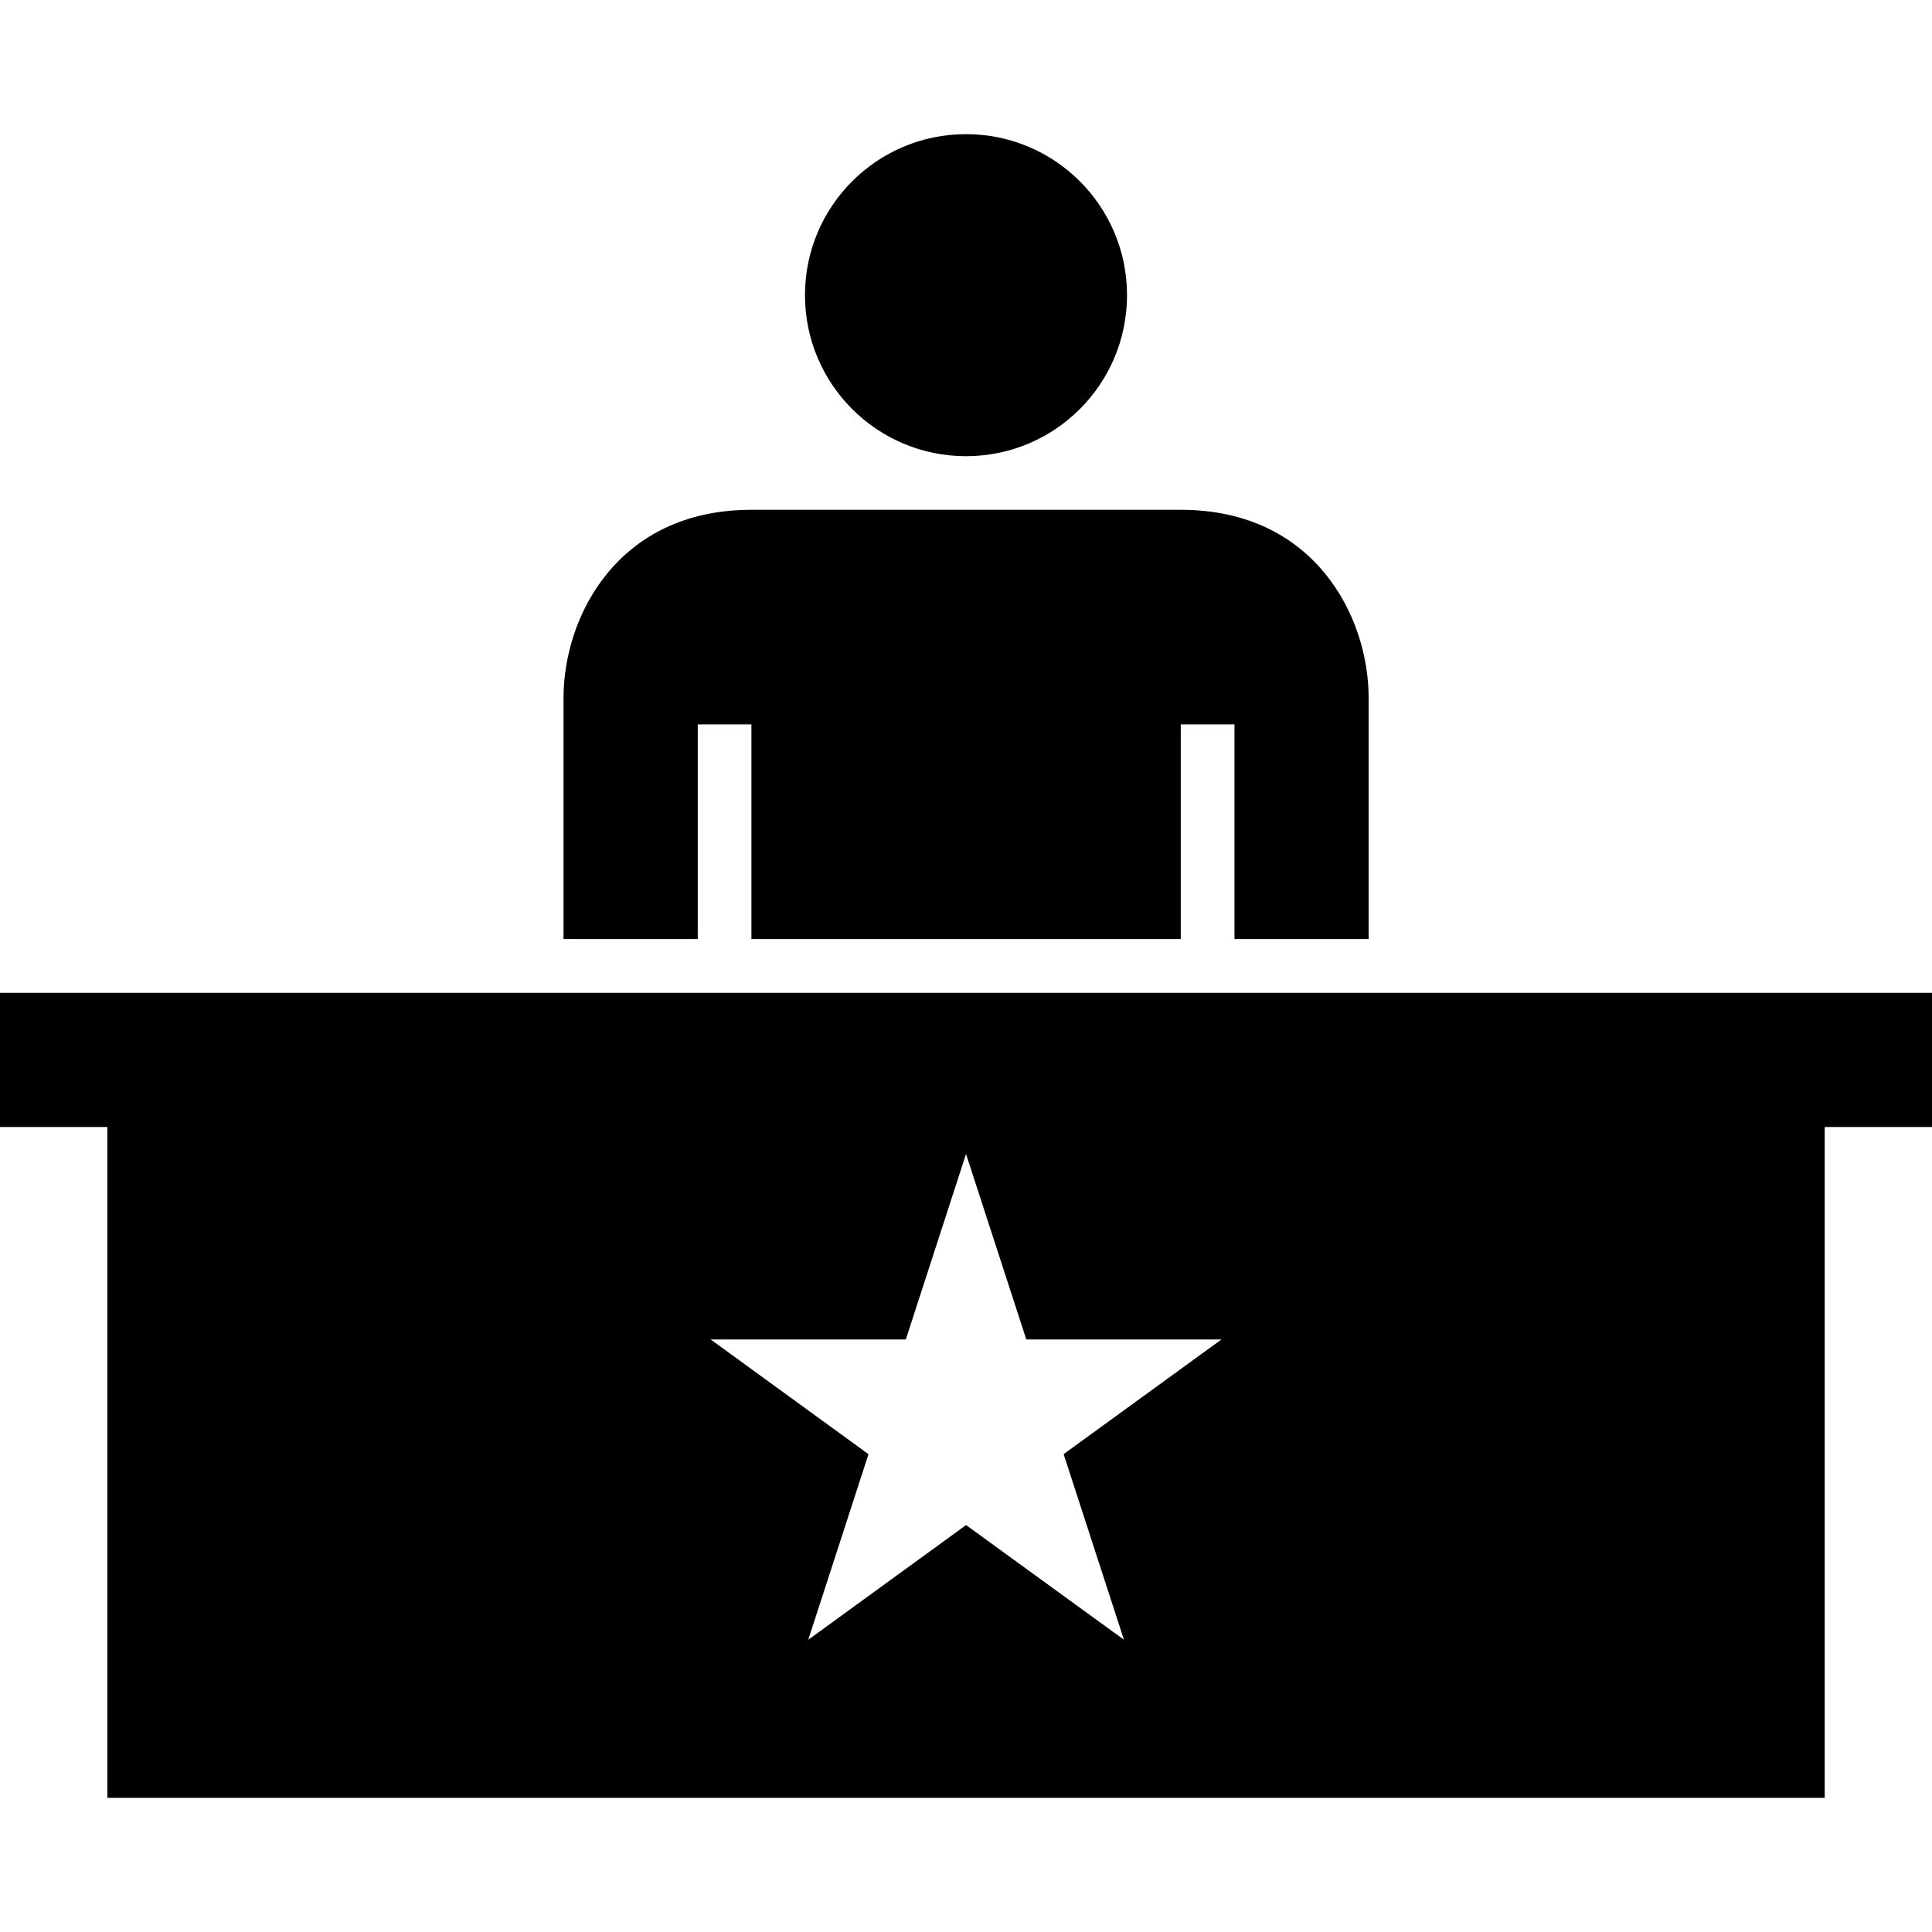 <?xml version="1.0" encoding="UTF-8" standalone="no"?>
<!-- Created with Inkscape (http://www.inkscape.org/) -->

<svg
   xmlns:dc="http://purl.org/dc/elements/1.1/"
   xmlns:cc="http://creativecommons.org/ns#"
   xmlns:rdf="http://www.w3.org/1999/02/22-rdf-syntax-ns#"
   xmlns:svg="http://www.w3.org/2000/svg"
   xmlns="http://www.w3.org/2000/svg"
   xmlns:sodipodi="http://sodipodi.sourceforge.net/DTD/sodipodi-0.dtd"
   xmlns:inkscape="http://www.inkscape.org/namespaces/inkscape"
   width="32px"
   height="32px"
   id="svg2985"
   version="1.1"
   inkscape:version="0.48.4 r9939"
   sodipodi:docname="2134.svg">
  <defs
     id="defs2987" />
  <sodipodi:namedview
     id="base"
     pagecolor="#ffffff"
     bordercolor="#666666"
     borderopacity="1.0"
     inkscape:pageopacity="0.0"
     inkscape:pageshadow="2"
     inkscape:zoom="11.197802"
     inkscape:cx="5.6854758"
     inkscape:cy="16"
     inkscape:current-layer="layer1"
     showgrid="true"
     inkscape:grid-bbox="true"
     inkscape:document-units="px"
     inkscape:window-width="1600"
     inkscape:window-height="848"
     inkscape:window-x="0"
     inkscape:window-y="0"
     inkscape:window-maximized="1" />
  <g
     id="layer1"
     inkscape:label="Layer 1"
     inkscape:groupmode="layer">
    <path
       d="m 16,2.222 c -1.473,0 -2.667,1.194 -2.667,2.667 0,1.473 1.194,2.667 2.667,2.667 1.473,0 2.667,-1.194 2.667,-2.667 0,-1.473 -1.194,-2.667 -2.667,-2.667 z m -3.555,6.222 c -2.222,0 -3.111,1.778 -3.111,3.111 l 0,3.999 2.223,0 0,-3.555 0.889,0 0,3.555 7.111,0 0,-3.555 0.89,0 0,3.555 2.222,0 0,-3.999 c 3.23e-4,-1.333 -0.889,-3.111 -3.111,-3.111 l -7.111,0 z M 0,16.445 l 0,2.222 1.778,0 0,11.111 28.445,0 0,-11.111 1.778,0 0,-2.222 -1.778,0 -30.222,0 z m 16,2.667 0.999,3.074 3.232,0 -2.614,1.899 0.999,3.074 -2.615,-1.899 -2.614,1.9 0.998,-3.074 -2.614,-1.9 3.232,0 0.998,-3.074 z"
       id="path279"
       inkscape:connector-curvature="0" />
  </g>
</svg>
